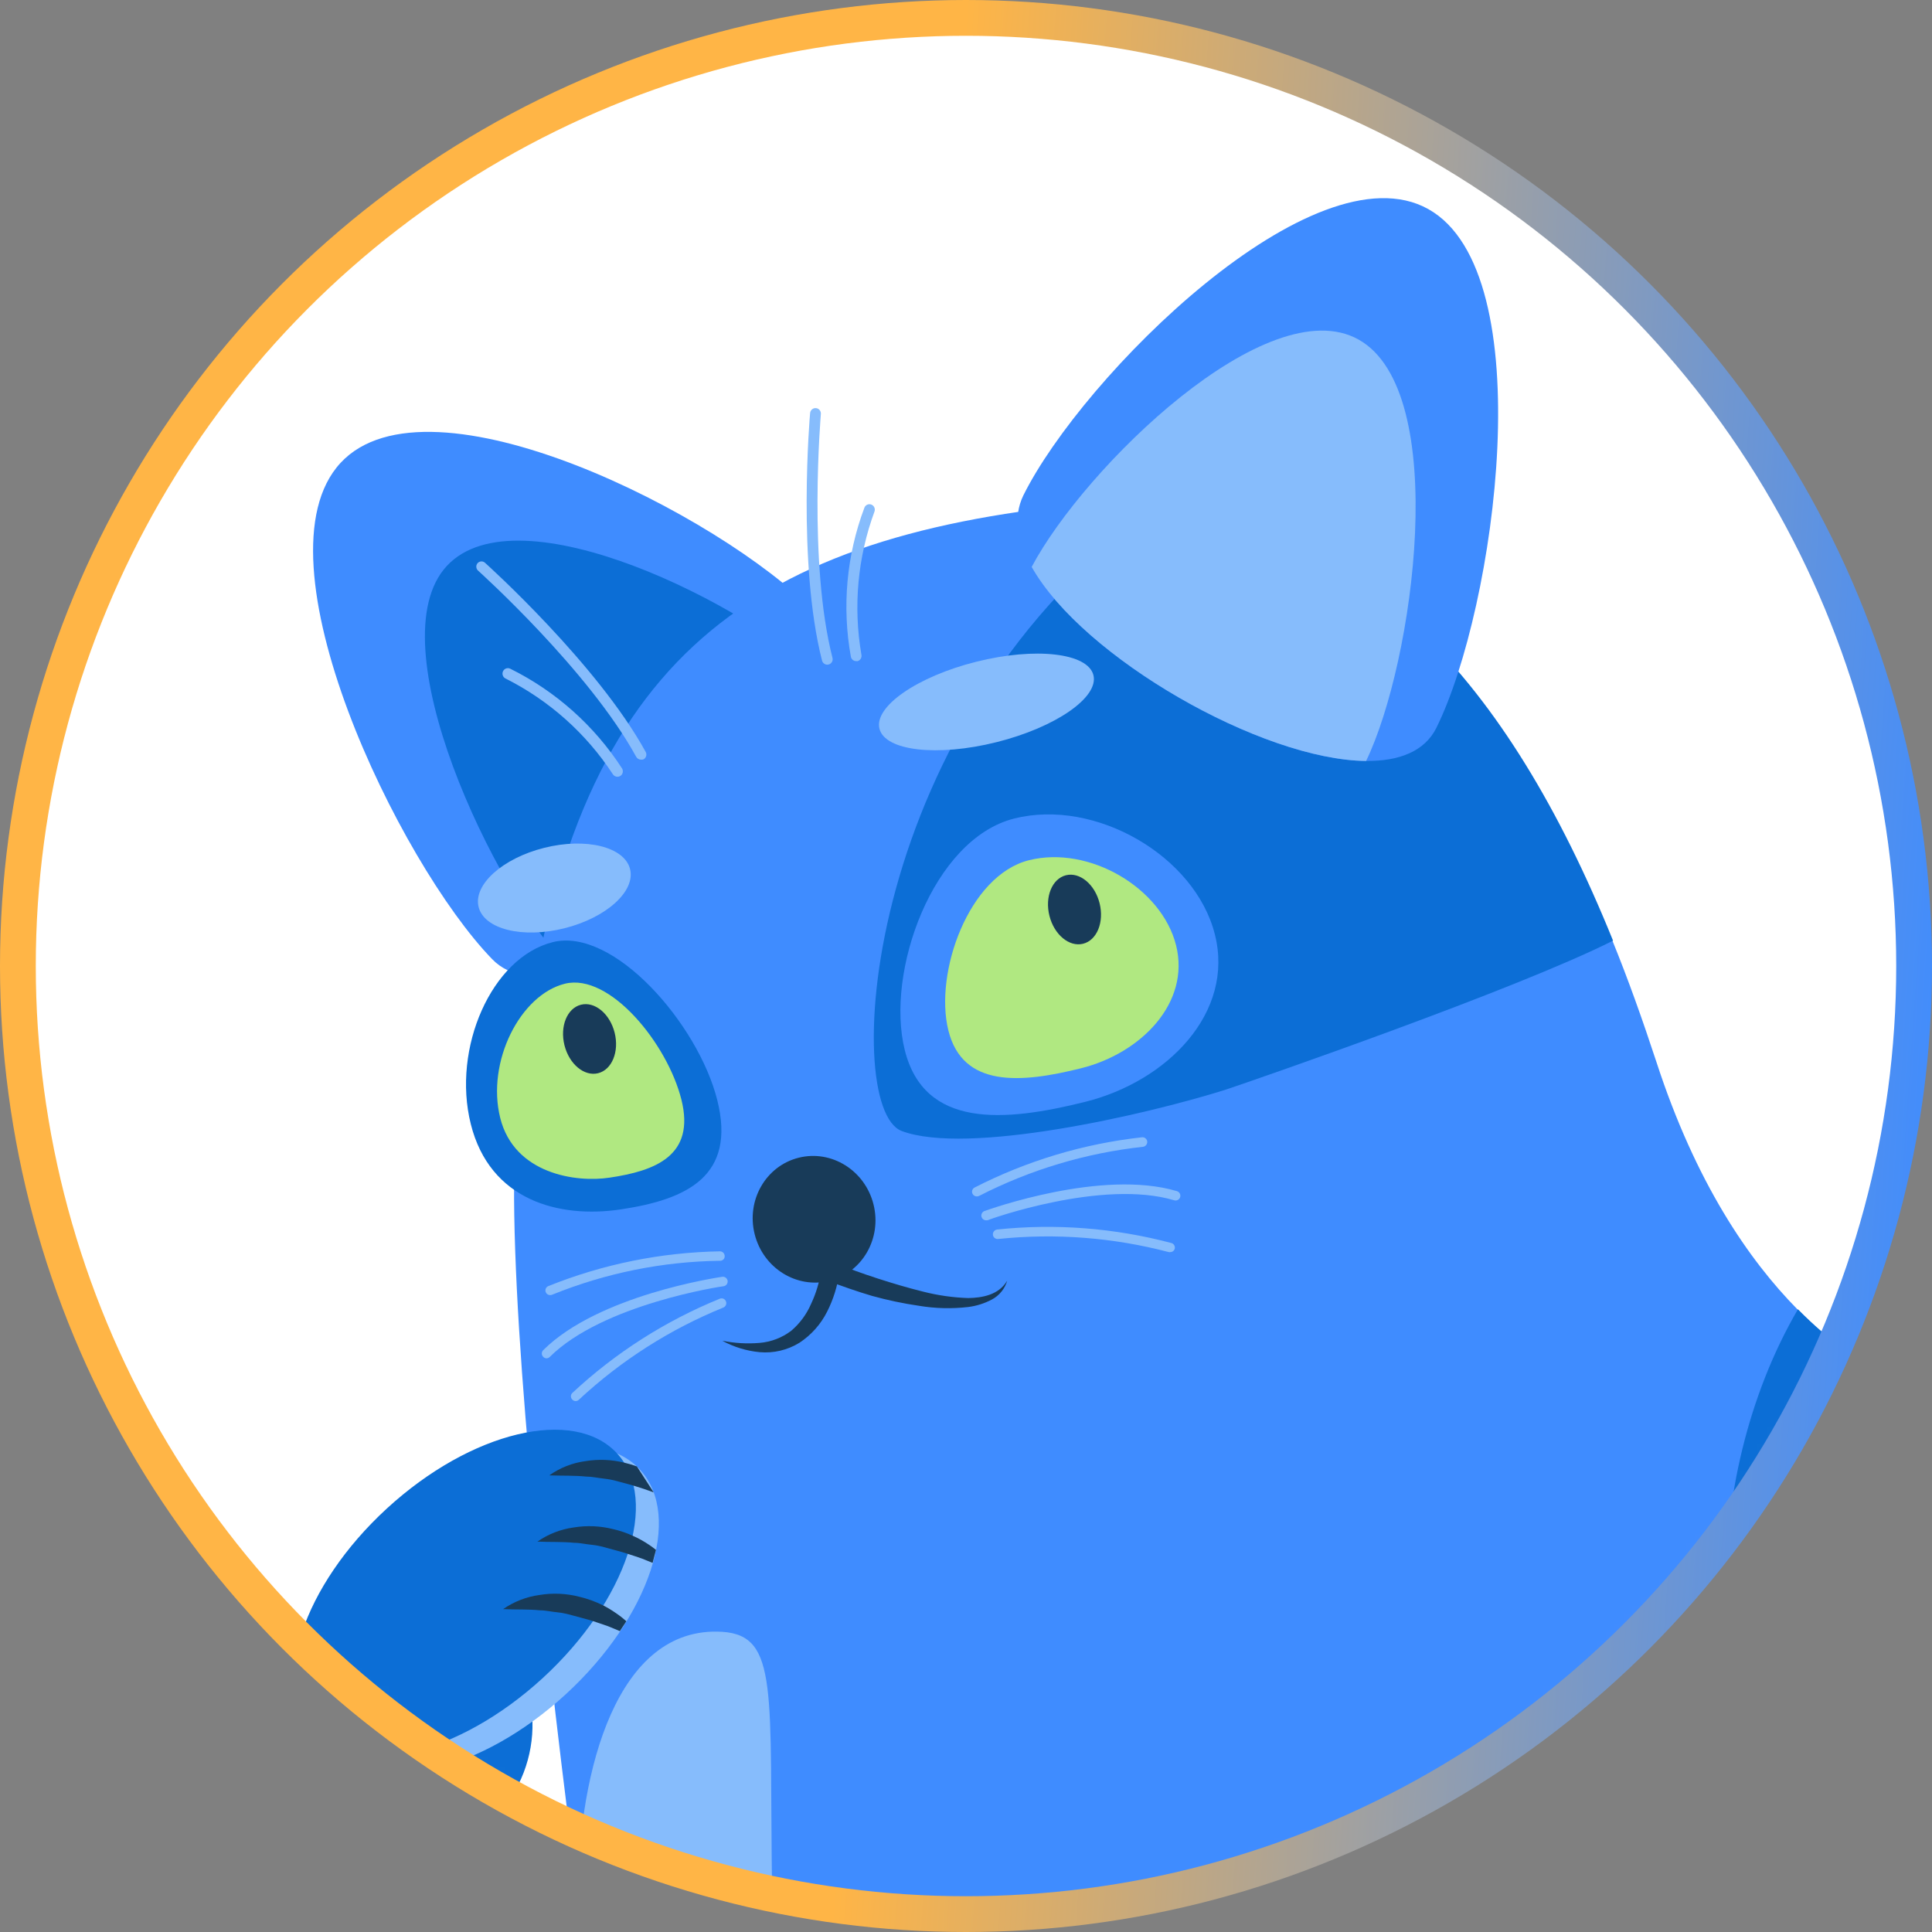 <svg width="216" height="216" viewBox="0 0 216 216" fill="none" xmlns="http://www.w3.org/2000/svg">
<rect x="0" y="0" width="216" height="216" fill="#808080" stroke="none"/>
<mask id="mask0_14_47" style="mask-type:alpha" maskUnits="userSpaceOnUse" x="2" y="2" width="212" height="212">
<circle cx="107.999" cy="108" r="105.231" fill="#D9D9D9"/>
</mask>
<g mask="url(#mask0_14_47)">
<rect x="-8.308" width="227.077" height="227.077" fill="white"/>
<path d="M55.015 107.223C57.072 109.358 60.141 109.525 63.654 108.335C74.772 104.644 90.249 87.6 92.561 76.215C93.228 72.99 92.839 70.222 91.005 68.332C80.62 57.625 48.011 41.026 38.071 51.755C28.131 62.484 44.631 96.516 55.015 107.223Z" fill="#3F8CFF"/>
<path d="M63.653 108.368C74.772 104.677 90.248 87.633 92.561 76.248C83.544 67.498 57.894 54.712 49.956 63.273C42.017 71.834 55.181 99.485 63.653 108.368Z" fill="#0C6ED6"/>
<path d="M51.014 280.645C42.698 280.783 34.592 278.032 28.077 272.862C7.72 256.418 9.332 221.073 32.08 184.906C34.185 181.569 37.529 179.206 41.377 178.335C45.225 177.465 49.262 178.159 52.598 180.264C55.935 182.369 58.298 185.714 59.169 189.562C60.039 193.41 59.345 197.446 57.24 200.783C40.496 227.389 42.186 246.112 46.744 249.792C50.447 252.783 66.335 250.904 91.851 225.977C93.247 224.614 94.897 223.539 96.709 222.814C98.52 222.089 100.456 221.728 102.407 221.751C104.357 221.774 106.285 222.181 108.078 222.949C109.871 223.717 111.496 224.831 112.859 226.227C114.222 227.623 115.296 229.273 116.021 231.084C116.747 232.895 117.108 234.832 117.085 236.782C117.061 238.733 116.654 240.66 115.886 242.454C115.118 244.247 114.004 245.872 112.609 247.235C85.836 273.351 65.434 280.645 51.014 280.645Z" fill="#0C6ED6"/>
<path d="M317.183 298.09C317.839 363.164 266.195 375.917 201.131 375.15C165.553 374.761 137.757 371.748 116.054 353.569C110.114 348.543 104.879 342.739 100.489 336.314C89.56 320.604 80.609 298.568 73.305 267.704C71.748 261.111 68.024 237.684 64.588 211.345C64.221 208.566 63.866 205.786 63.476 202.929C59.685 172.565 56.583 140.289 57.706 126.136C61.431 79.106 78.453 62.384 114.031 57.203C119.111 56.421 124.268 56.268 129.385 56.747C152.244 59.048 168.299 75.648 180.284 105.2C182.008 109.436 183.62 113.95 185.187 118.72C189.579 132.217 195.516 140.867 200.953 146.382C208.369 153.898 214.873 155.599 215.329 155.777C234.246 163.112 251.778 173.613 267.173 186.83C299.193 214.725 316.727 253.039 317.183 298.09Z" fill="#3F8CFF"/>
<path d="M100.512 336.313C89.583 320.603 80.633 298.567 73.328 267.703C71.605 260.421 68.503 246.223 64.801 216.559C64.64 214.826 64.577 213.085 64.612 211.345C64.767 198.192 68.87 181.715 80.733 182.438C93.486 183.249 76.286 207.665 100.512 336.313Z" fill="#86BCFC"/>
<path d="M267.231 186.829C254.056 195.257 221.568 218.783 202.3 203.218C190.326 193.545 189.804 165.582 201.011 146.381C208.427 153.897 214.931 155.598 215.386 155.776C234.304 163.112 251.836 173.613 267.231 186.829Z" fill="#0C6ED6"/>
<path d="M180.34 105.166C169.533 110.625 140.314 120.732 136.979 121.844C127.951 124.679 108.127 129.193 100.811 126.447C93.895 123.834 96.464 80.028 129.463 56.758C152.299 59.048 168.388 75.636 180.34 105.166Z" fill="#0C6ED6"/>
<path d="M135.823 104.466C138.046 113.216 130.508 120.887 121.369 123.177C112.23 125.468 103.346 126.157 101.156 117.407C98.966 108.657 104.291 93.803 113.386 91.513C122.481 89.222 133.632 95.727 135.823 104.466Z" fill="#3F8CFF"/>
<path d="M131.487 105.689C133.1 112.115 127.585 117.752 120.87 119.431C114.154 121.11 107.628 121.655 106.027 115.195C104.426 108.735 108.317 97.851 115.044 96.172C121.77 94.493 129.875 99.263 131.487 105.689Z" fill="#B0E881"/>
<path d="M121.09 105.512C122.639 105.124 123.465 103.096 122.935 100.981C122.406 98.867 120.721 97.467 119.172 97.855C117.624 98.243 116.797 100.271 117.327 102.386C117.857 104.5 119.541 105.9 121.09 105.512Z" fill="#183B59"/>
<path d="M52.637 125.679C54.772 134.207 62.488 136.253 69.426 135.208C76.842 134.096 82.323 131.461 80.188 122.978C78.053 114.494 68.614 103.632 61.799 105.333C54.983 107.034 50.503 117.163 52.637 125.679Z" fill="#0C6ED6"/>
<path d="M55.926 124.99C57.494 131.261 64.421 132.239 68.156 131.661C73.26 130.905 77.752 129.215 76.184 122.945C74.616 116.674 68.156 108.736 63.153 109.981C58.15 111.226 54.359 118.731 55.926 124.99Z" fill="#B0E881"/>
<path d="M92.739 143.197C96.408 142.278 98.611 138.453 97.659 134.652C96.707 130.852 92.961 128.516 89.292 129.435C85.623 130.354 83.42 134.18 84.372 137.98C85.323 141.78 89.069 144.116 92.739 143.197Z" fill="#183B59"/>
<path d="M112.607 143.179C112.477 143.625 112.26 144.041 111.968 144.401C111.676 144.762 111.315 145.061 110.906 145.281C110.076 145.724 109.171 146.011 108.238 146.126C106.417 146.337 104.576 146.293 102.767 145.992C100.985 145.734 99.221 145.362 97.486 144.88C95.752 144.369 94.073 143.769 92.372 143.135L93.84 142.257C93.633 143.787 93.171 145.271 92.472 146.648C91.762 148.061 90.692 149.261 89.37 150.128C88.039 150.947 86.479 151.313 84.923 151.173C83.46 151.035 82.042 150.6 80.753 149.895C82.121 150.173 83.521 150.256 84.912 150.139C86.199 150.035 87.43 149.565 88.458 148.783C89.422 147.964 90.183 146.932 90.682 145.77C91.239 144.592 91.614 143.336 91.794 142.045L91.95 140.633L93.25 141.167C94.84 141.812 96.497 142.412 98.153 142.946C99.81 143.48 101.489 143.98 103.145 144.391C104.811 144.821 106.518 145.067 108.238 145.125C109.794 145.103 111.673 144.78 112.607 143.179Z" fill="#183B59"/>
<path d="M109.206 133.762C109.11 133.762 109.017 133.736 108.935 133.687C108.852 133.638 108.785 133.568 108.739 133.484C108.706 133.424 108.685 133.357 108.678 133.288C108.67 133.22 108.677 133.15 108.696 133.084C108.716 133.018 108.749 132.956 108.792 132.903C108.836 132.849 108.89 132.805 108.95 132.772C114.805 129.775 121.157 127.868 127.696 127.147C127.835 127.137 127.973 127.184 128.079 127.275C128.185 127.367 128.251 127.496 128.263 127.636C128.272 127.775 128.228 127.913 128.139 128.02C128.05 128.128 127.923 128.197 127.785 128.214C121.393 128.911 115.183 130.772 109.462 133.706C109.381 133.742 109.294 133.761 109.206 133.762Z" fill="#86BCFC"/>
<path d="M130.82 139.988C130.772 139.998 130.723 139.998 130.676 139.988C124.46 138.351 118 137.854 111.608 138.52C111.468 138.539 111.326 138.502 111.213 138.416C111.101 138.331 111.027 138.204 111.007 138.064C110.991 137.925 111.03 137.784 111.115 137.673C111.2 137.561 111.325 137.486 111.463 137.464C118.005 136.773 124.618 137.286 130.976 138.976C131.109 139.017 131.221 139.109 131.287 139.232C131.354 139.354 131.37 139.498 131.332 139.632C131.296 139.738 131.227 139.83 131.135 139.894C131.043 139.959 130.932 139.991 130.82 139.988Z" fill="#86BCFC"/>
<path d="M110.24 136.431C110.115 136.429 109.995 136.384 109.901 136.303C109.806 136.222 109.743 136.11 109.722 135.988C109.7 135.865 109.723 135.739 109.785 135.631C109.847 135.523 109.945 135.44 110.062 135.397C110.596 135.208 123.215 130.671 131.587 133.173C131.654 133.193 131.717 133.227 131.771 133.271C131.825 133.316 131.87 133.371 131.903 133.433C131.936 133.495 131.957 133.563 131.963 133.633C131.97 133.702 131.963 133.773 131.943 133.84C131.901 133.973 131.81 134.085 131.687 134.152C131.565 134.218 131.421 134.234 131.287 134.196C123.248 131.783 110.551 136.342 110.429 136.42C110.367 136.434 110.303 136.438 110.24 136.431Z" fill="#86BCFC"/>
<path d="M61.531 144.792C61.406 144.799 61.283 144.761 61.183 144.685C61.084 144.609 61.015 144.5 60.989 144.377C60.964 144.254 60.983 144.127 61.044 144.017C61.104 143.908 61.202 143.824 61.32 143.78C67.419 141.33 73.915 140.015 80.487 139.9C80.629 139.9 80.765 139.956 80.865 140.056C80.965 140.156 81.021 140.292 81.021 140.434C81.024 140.504 81.013 140.574 80.987 140.64C80.961 140.706 80.922 140.765 80.871 140.814C80.821 140.864 80.761 140.902 80.695 140.926C80.628 140.951 80.558 140.961 80.487 140.956C74.058 141.043 67.7 142.329 61.742 144.747C61.676 144.778 61.604 144.793 61.531 144.792Z" fill="#86BCFC"/>
<path d="M64.366 156.643C64.295 156.644 64.224 156.63 64.159 156.601C64.094 156.572 64.036 156.53 63.988 156.477C63.937 156.429 63.897 156.371 63.869 156.307C63.842 156.243 63.827 156.174 63.827 156.104C63.827 156.034 63.842 155.965 63.869 155.901C63.897 155.837 63.937 155.78 63.988 155.732C68.801 151.244 74.392 147.672 80.488 145.192C80.552 145.167 80.622 145.155 80.691 145.158C80.761 145.16 80.829 145.176 80.892 145.205C80.955 145.234 81.012 145.275 81.059 145.326C81.106 145.378 81.142 145.438 81.166 145.503C81.191 145.569 81.203 145.639 81.2 145.709C81.198 145.779 81.182 145.848 81.153 145.912C81.124 145.976 81.083 146.034 81.032 146.082C80.981 146.13 80.92 146.168 80.854 146.192C74.902 148.615 69.439 152.1 64.733 156.477C64.686 156.527 64.629 156.568 64.566 156.597C64.503 156.625 64.435 156.641 64.366 156.643Z" fill="#86BCFC"/>
<path d="M61.108 151.863C61.036 151.864 60.966 151.849 60.901 151.82C60.836 151.792 60.777 151.749 60.73 151.696C60.68 151.647 60.641 151.589 60.614 151.526C60.587 151.462 60.574 151.393 60.574 151.324C60.574 151.254 60.587 151.186 60.614 151.122C60.641 151.058 60.68 151 60.73 150.951C66.923 144.792 80.198 142.835 80.743 142.746C80.812 142.736 80.883 142.739 80.951 142.756C81.019 142.773 81.082 142.804 81.139 142.846C81.195 142.887 81.243 142.94 81.278 143C81.314 143.06 81.338 143.127 81.348 143.196C81.359 143.266 81.355 143.336 81.338 143.404C81.321 143.472 81.291 143.536 81.249 143.592C81.207 143.649 81.154 143.696 81.094 143.732C81.034 143.768 80.968 143.792 80.898 143.802C80.765 143.802 67.412 145.792 61.464 151.707C61.369 151.803 61.242 151.859 61.108 151.863Z" fill="#86BCFC"/>
<path d="M92.496 74.313C92.361 74.313 92.23 74.268 92.124 74.185C92.017 74.103 91.941 73.987 91.906 73.857C89.116 62.972 90.55 46.34 90.572 46.173C90.587 46.014 90.664 45.867 90.787 45.765C90.91 45.662 91.069 45.613 91.228 45.628C91.387 45.643 91.534 45.72 91.636 45.843C91.739 45.966 91.788 46.125 91.773 46.284C91.773 46.44 90.339 62.872 93.074 73.557C93.094 73.634 93.099 73.713 93.088 73.792C93.076 73.871 93.05 73.946 93.01 74.014C92.969 74.082 92.916 74.142 92.853 74.189C92.789 74.237 92.717 74.271 92.64 74.291L92.496 74.313Z" fill="#86BCFC"/>
<path d="M95.719 73.913C95.581 73.913 95.447 73.866 95.339 73.779C95.232 73.692 95.158 73.57 95.129 73.435C94.119 67.841 94.641 62.078 96.642 56.758C96.67 56.684 96.713 56.616 96.767 56.559C96.822 56.502 96.887 56.456 96.959 56.423C97.031 56.392 97.109 56.374 97.189 56.372C97.268 56.37 97.346 56.384 97.42 56.413C97.57 56.472 97.69 56.589 97.755 56.737C97.819 56.885 97.823 57.052 97.765 57.202C95.883 62.315 95.381 67.833 96.308 73.201C96.341 73.358 96.312 73.52 96.227 73.656C96.142 73.791 96.007 73.887 95.852 73.924L95.719 73.913Z" fill="#86BCFC"/>
<path d="M71.659 84.931C71.549 84.929 71.443 84.898 71.349 84.841C71.255 84.785 71.178 84.705 71.125 84.609C65.833 74.947 53.581 63.918 53.459 63.806C53.398 63.754 53.348 63.691 53.313 63.619C53.277 63.548 53.256 63.47 53.251 63.39C53.246 63.31 53.256 63.23 53.282 63.155C53.309 63.079 53.35 63.01 53.403 62.95C53.458 62.892 53.524 62.846 53.598 62.814C53.672 62.782 53.751 62.766 53.831 62.766C53.911 62.766 53.99 62.782 54.064 62.814C54.138 62.846 54.204 62.892 54.259 62.95C54.381 63.062 66.789 74.224 72.193 84.075C72.268 84.217 72.285 84.383 72.239 84.537C72.193 84.69 72.089 84.82 71.948 84.898C71.855 84.93 71.757 84.942 71.659 84.931Z" fill="#86BCFC"/>
<path d="M69.035 86.843C68.931 86.845 68.827 86.819 68.736 86.768C68.644 86.718 68.567 86.644 68.513 86.554C65.528 81.992 61.389 78.302 56.516 75.858C56.373 75.787 56.263 75.661 56.211 75.51C56.159 75.358 56.169 75.192 56.239 75.047C56.272 74.975 56.319 74.911 56.377 74.857C56.436 74.804 56.504 74.763 56.579 74.736C56.653 74.709 56.732 74.697 56.811 74.701C56.89 74.705 56.967 74.724 57.039 74.758C62.143 77.285 66.469 81.146 69.558 85.931C69.636 86.072 69.656 86.238 69.615 86.393C69.573 86.549 69.473 86.682 69.336 86.765C69.245 86.818 69.141 86.845 69.035 86.843Z" fill="#86BCFC"/>
<path d="M111.412 82.975C118.018 81.321 122.869 77.966 122.247 75.483C121.624 72.999 115.765 72.326 109.159 73.981C102.554 75.635 97.703 78.99 98.325 81.474C98.947 83.957 104.806 84.63 111.412 82.975Z" fill="#86BCFC"/>
<path d="M63.102 103.782C67.778 102.611 71.064 99.648 70.442 97.165C69.82 94.681 65.525 93.616 60.85 94.787C56.174 95.958 52.888 98.921 53.51 101.405C54.132 103.889 58.426 104.953 63.102 103.782Z" fill="#86BCFC"/>
<path d="M66.871 119.986C68.42 119.599 69.246 117.57 68.717 115.455C68.187 113.341 66.502 111.941 64.954 112.329C63.405 112.717 62.579 114.745 63.108 116.86C63.638 118.975 65.323 120.374 66.871 119.986Z" fill="#183B59"/>
<path d="M160.606 81.34C159.305 83.997 156.437 85.109 152.734 85.076C141.06 84.976 121.059 73.513 115.344 63.384C113.721 60.527 113.243 57.825 114.399 55.412C121.003 42.071 146.942 16.232 159.694 23.381C172.447 30.53 167.199 67.965 160.606 81.34Z" fill="#3F8CFF"/>
<path d="M152.733 85.076C141.059 84.975 121.057 73.513 115.342 63.384C121.235 52.266 141.726 32.253 151.899 37.968C162.261 43.782 158.07 74.035 152.733 85.076Z" fill="#86BCFC"/>
<path d="M63.24 189.434C72.645 180.802 76.371 169.557 71.562 164.319C66.754 159.08 55.232 161.832 45.828 170.465C36.423 179.098 32.697 190.342 37.506 195.58C42.314 200.819 53.836 198.067 63.24 189.434Z" fill="#86BCFC"/>
<path d="M60.672 187.615C70.076 178.982 73.802 167.737 68.994 162.499C64.185 157.261 52.663 160.013 43.259 168.645C33.854 177.278 30.128 188.523 34.937 193.761C39.745 198.999 51.267 196.248 60.672 187.615Z" fill="#0C6ED6"/>
<path d="M70.026 181.259C69.636 180.905 69.22 180.582 68.781 180.292C68.347 179.991 67.894 179.72 67.424 179.48C66.571 179.056 65.672 178.731 64.745 178.513C63.291 178.141 61.777 178.077 60.297 178.324C58.843 178.524 57.456 179.065 56.251 179.902C57.729 179.969 59.052 179.902 60.375 180.036C61.031 180.036 61.676 180.203 62.31 180.258C62.944 180.314 63.589 180.481 64.211 180.659C64.834 180.836 65.579 181.014 66.257 181.226L67.958 181.804L69.303 182.36L70.026 181.259Z" fill="#183B59"/>
<path d="M73.339 173.276C73.106 173.087 72.861 172.91 72.617 172.743C72.017 172.333 71.38 171.979 70.715 171.687C70.026 171.375 69.307 171.132 68.57 170.964C67.116 170.593 65.602 170.528 64.122 170.775C62.671 170.974 61.288 171.515 60.086 172.354C61.554 172.42 62.877 172.354 64.2 172.487C64.856 172.487 65.501 172.654 66.146 172.709C66.791 172.765 67.413 172.932 68.036 173.11C68.659 173.288 69.448 173.477 70.148 173.71C70.849 173.944 71.26 174.066 71.783 174.255L72.961 174.733L73.339 173.276Z" fill="#183B59"/>
<path d="M71.204 163.948C70.753 163.784 70.292 163.646 69.825 163.536C68.393 163.177 66.902 163.117 65.445 163.358C63.99 163.554 62.606 164.1 61.409 164.948C62.865 165.004 64.21 164.948 65.522 165.082C66.178 165.082 66.823 165.237 67.468 165.304C68.113 165.371 68.736 165.515 69.358 165.693C69.981 165.871 70.37 165.949 70.859 166.105C71.615 166.327 72.36 166.583 73.083 166.85L71.204 163.948Z" fill="#183B59"/>
</g>
<circle cx="108" cy="108" r="106" stroke="url(#paint0_linear_14_47)" stroke-width="4"/>
<defs>
<linearGradient id="paint0_linear_14_47" x1="108" y1="-6.87342e-05" x2="225.649" y2="8.264" gradientUnits="userSpaceOnUse">
<stop stop-color="#FFB546"/>
<stop offset="1" stop-color="#3F8CFF"/>
</linearGradient>
</defs>
</svg>
